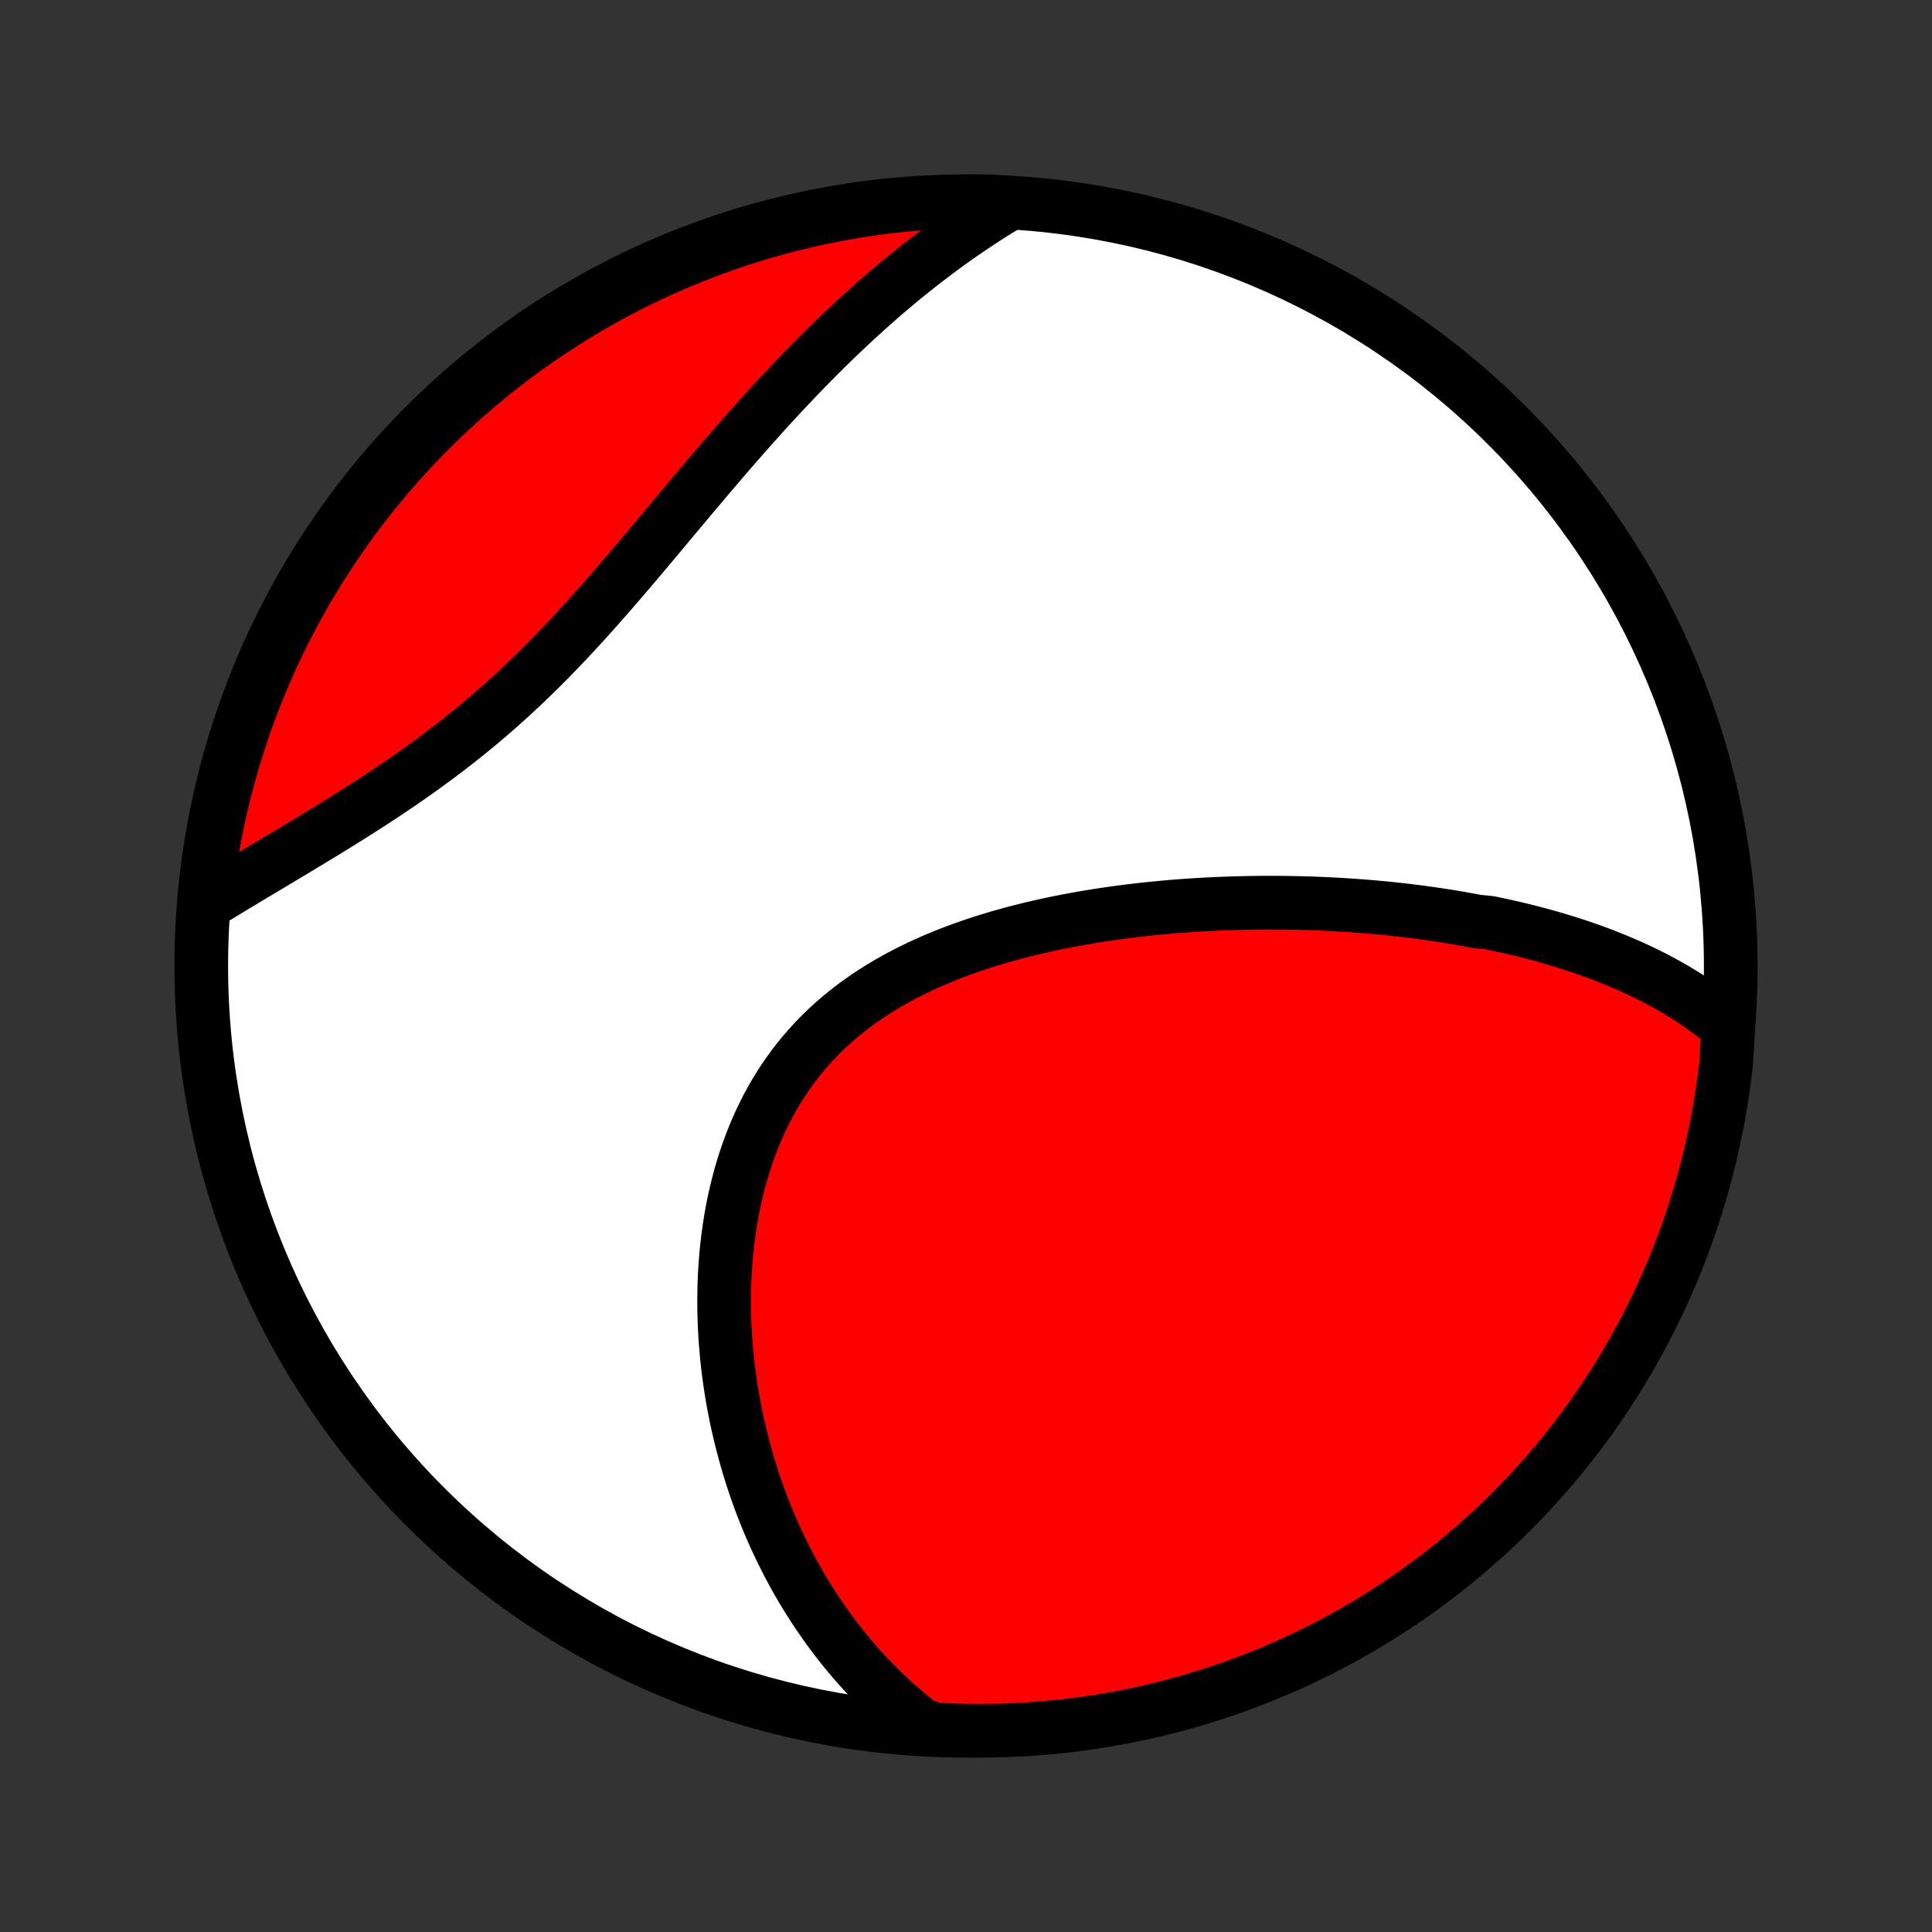 <?xml version="1.0" encoding="utf-8" standalone="no"?>
<!DOCTYPE svg PUBLIC "-//W3C//DTD SVG 1.1//EN"
  "http://www.w3.org/Graphics/SVG/1.1/DTD/svg11.dtd">
<!-- Created with matplotlib (http://matplotlib.org/) -->
<svg height="72pt" version="1.1" viewBox="0 0 72 72" width="72pt" xmlns="http://www.w3.org/2000/svg" xmlns:xlink="http://www.w3.org/1999/xlink">
 <rect x="0" y="0" width="72" height="72" fill="#333333" stroke="none"/>
 <defs>
  <style type="text/css">
*{stroke-linecap:butt;stroke-linejoin:round;}
  </style>
 </defs>
 <g id="figure_1">
  <g id="patch_1">
   <path d="
M0 72
L72 72
L72 0
L0 0
z
" style="fill:none;"/>
  </g>
  <g id="axes_1">
   <g id="PatchCollection_1">
    <defs>
     <path d="
M36 -7.5
C43.558 -7.5 50.808 -10.503 56.153 -15.848
C61.497 -21.192 64.5 -28.442 64.5 -36
C64.5 -43.558 61.497 -50.808 56.153 -56.153
C50.808 -61.497 43.558 -64.5 36 -64.5
C28.442 -64.5 21.192 -61.497 15.848 -56.153
C10.503 -50.808 7.5 -43.558 7.5 -36
C7.5 -28.442 10.503 -21.192 15.848 -15.848
C21.192 -10.503 28.442 -7.5 36 -7.5
z
" id="C0_0_a811fe30f3"/>
     <path d="
M64.409 -33.723
L64.221 -33.882
L64.031 -34.037
L63.839 -34.187
L63.645 -34.332
L63.45 -34.473
L63.254 -34.61
L63.055 -34.743
L62.856 -34.872
L62.655 -34.997
L62.453 -35.119
L62.249 -35.237
L62.045 -35.351
L61.839 -35.462
L61.632 -35.571
L61.425 -35.675
L61.216 -35.777
L61.006 -35.877
L60.796 -35.973
L60.584 -36.066
L60.372 -36.157
L60.159 -36.245
L59.945 -36.331
L59.731 -36.415
L59.515 -36.496
L59.299 -36.575
L59.082 -36.651
L58.865 -36.726
L58.646 -36.798
L58.427 -36.868
L58.207 -36.936
L57.987 -37.002
L57.765 -37.067
L57.543 -37.129
L57.32 -37.19
L57.097 -37.249
L56.872 -37.306
L56.647 -37.361
L56.421 -37.415
L56.194 -37.467
L55.966 -37.517
L55.737 -37.566
L55.508 -37.614
L55.046 -37.659
L54.814 -37.703
L54.581 -37.746
L54.347 -37.787
L54.111 -37.827
L53.875 -37.865
L53.638 -37.902
L53.399 -37.937
L53.16 -37.971
L52.919 -38.004
L52.678 -38.035
L52.435 -38.065
L52.191 -38.093
L51.945 -38.12
L51.699 -38.146
L51.451 -38.17
L51.201 -38.193
L50.951 -38.214
L50.699 -38.234
L50.446 -38.252
L50.191 -38.27
L49.935 -38.285
L49.677 -38.3
L49.418 -38.312
L49.158 -38.324
L48.895 -38.334
L48.632 -38.342
L48.367 -38.349
L48.1 -38.354
L47.832 -38.358
L47.562 -38.36
L47.29 -38.361
L47.017 -38.36
L46.742 -38.357
L46.466 -38.352
L46.188 -38.346
L45.908 -38.338
L45.626 -38.328
L45.343 -38.317
L45.059 -38.303
L44.772 -38.288
L44.484 -38.27
L44.195 -38.25
L43.904 -38.229
L43.611 -38.205
L43.317 -38.179
L43.022 -38.15
L42.725 -38.12
L42.426 -38.086
L42.127 -38.051
L41.826 -38.013
L41.524 -37.972
L41.22 -37.928
L40.916 -37.882
L40.611 -37.833
L40.305 -37.781
L39.998 -37.725
L39.69 -37.667
L39.382 -37.605
L39.074 -37.54
L38.765 -37.472
L38.456 -37.4
L38.147 -37.324
L37.839 -37.245
L37.531 -37.161
L37.223 -37.074
L36.916 -36.982
L36.61 -36.887
L36.305 -36.786
L36.002 -36.682
L35.7 -36.572
L35.4 -36.458
L35.102 -36.339
L34.807 -36.215
L34.514 -36.086
L34.224 -35.951
L33.937 -35.812
L33.653 -35.666
L33.373 -35.515
L33.097 -35.359
L32.825 -35.196
L32.558 -35.028
L32.295 -34.854
L32.037 -34.674
L31.784 -34.488
L31.537 -34.295
L31.295 -34.097
L31.059 -33.893
L30.829 -33.683
L30.606 -33.467
L30.389 -33.245
L30.178 -33.017
L29.974 -32.783
L29.776 -32.544
L29.586 -32.299
L29.403 -32.049
L29.226 -31.794
L29.057 -31.533
L28.895 -31.268
L28.74 -30.999
L28.592 -30.725
L28.451 -30.447
L28.317 -30.165
L28.191 -29.88
L28.071 -29.591
L27.958 -29.299
L27.852 -29.005
L27.752 -28.707
L27.659 -28.408
L27.573 -28.106
L27.493 -27.803
L27.42 -27.498
L27.352 -27.192
L27.291 -26.884
L27.236 -26.576
L27.187 -26.267
L27.143 -25.958
L27.105 -25.648
L27.072 -25.339
L27.045 -25.029
L27.023 -24.721
L27.006 -24.412
L26.994 -24.104
L26.988 -23.797
L26.985 -23.491
L26.988 -23.186
L26.995 -22.882
L27.006 -22.58
L27.022 -22.279
L27.042 -21.979
L27.067 -21.681
L27.095 -21.385
L27.127 -21.091
L27.163 -20.798
L27.203 -20.508
L27.247 -20.219
L27.294 -19.933
L27.345 -19.648
L27.4 -19.365
L27.457 -19.085
L27.519 -18.807
L27.583 -18.531
L27.651 -18.257
L27.722 -17.986
L27.796 -17.716
L27.873 -17.449
L27.953 -17.184
L28.036 -16.922
L28.122 -16.662
L28.211 -16.404
L28.303 -16.148
L28.398 -15.895
L28.496 -15.644
L28.596 -15.395
L28.699 -15.149
L28.805 -14.904
L28.914 -14.662
L29.026 -14.423
L29.14 -14.185
L29.257 -13.95
L29.376 -13.717
L29.499 -13.486
L29.624 -13.257
L29.752 -13.031
L29.882 -12.806
L30.016 -12.584
L30.152 -12.364
L30.291 -12.146
L30.432 -11.93
L30.577 -11.717
L30.724 -11.505
L30.874 -11.296
L31.027 -11.088
L31.183 -10.883
L31.342 -10.68
L31.503 -10.479
L31.668 -10.28
L31.836 -10.084
L32.007 -9.889
L32.181 -9.697
L32.359 -9.506
L32.539 -9.318
L32.723 -9.132
L32.91 -8.948
L33.101 -8.766
L33.295 -8.587
L33.493 -8.41
L33.694 -8.235
L33.899 -8.062
L34.108 -7.892
L34.321 -7.724
L34.817 -7.559
L35.314 -7.525
L35.812 -7.508
L36.309 -7.501
L36.806 -7.502
L37.303 -7.511
L37.8 -7.53
L38.296 -7.557
L38.792 -7.593
L39.286 -7.637
L39.78 -7.69
L40.272 -7.752
L40.763 -7.822
L41.253 -7.901
L41.741 -7.988
L42.227 -8.084
L42.712 -8.189
L43.194 -8.302
L43.674 -8.423
L44.152 -8.553
L44.628 -8.691
L45.1 -8.837
L45.57 -8.992
L46.037 -9.155
L46.501 -9.326
L46.962 -9.505
L47.42 -9.693
L47.874 -9.888
L48.324 -10.091
L48.771 -10.302
L49.213 -10.521
L49.652 -10.748
L50.087 -10.982
L50.517 -11.225
L50.943 -11.474
L51.364 -11.731
L51.78 -11.996
L52.192 -12.268
L52.599 -12.547
L53.001 -12.833
L53.398 -13.126
L53.789 -13.426
L54.175 -13.733
L54.555 -14.047
L54.93 -14.368
L55.299 -14.695
L55.662 -15.028
L56.019 -15.368
L56.37 -15.715
L56.715 -16.067
L57.053 -16.426
L57.385 -16.79
L57.711 -17.16
L58.03 -17.537
L58.342 -17.918
L58.647 -18.306
L58.946 -18.698
L59.237 -19.096
L59.522 -19.499
L59.799 -19.907
L60.069 -20.32
L60.332 -20.738
L60.587 -21.16
L60.835 -21.587
L61.075 -22.018
L61.308 -22.454
L61.532 -22.894
L61.75 -23.337
L61.959 -23.785
L62.16 -24.236
L62.354 -24.691
L62.539 -25.149
L62.716 -25.611
L62.885 -26.076
L63.046 -26.543
L63.199 -27.014
L63.343 -27.487
L63.48 -27.963
L63.607 -28.442
L63.727 -28.923
L63.837 -29.405
L63.94 -29.89
L64.034 -30.377
L64.119 -30.866
L64.196 -31.356
L64.264 -31.847
L64.324 -32.34
z
" id="C0_1_2af63c8824"/>
     <path d="
M37.448 -64.321
L37.217 -64.18
L36.986 -64.036
L36.756 -63.889
L36.527 -63.741
L36.299 -63.589
L36.071 -63.435
L35.843 -63.279
L35.617 -63.12
L35.39 -62.958
L35.164 -62.794
L34.939 -62.627
L34.714 -62.458
L34.489 -62.286
L34.265 -62.112
L34.041 -61.934
L33.817 -61.755
L33.594 -61.572
L33.37 -61.387
L33.148 -61.199
L32.925 -61.008
L32.702 -60.814
L32.479 -60.618
L32.257 -60.419
L32.035 -60.217
L31.812 -60.013
L31.59 -59.805
L31.368 -59.595
L31.145 -59.382
L30.923 -59.166
L30.701 -58.948
L30.479 -58.726
L30.256 -58.502
L30.034 -58.275
L29.811 -58.045
L29.588 -57.813
L29.365 -57.577
L29.142 -57.34
L28.919 -57.099
L28.695 -56.856
L28.471 -56.61
L28.247 -56.361
L28.023 -56.111
L27.799 -55.857
L27.574 -55.602
L27.349 -55.344
L27.123 -55.084
L26.897 -54.821
L26.671 -54.557
L26.445 -54.291
L26.217 -54.023
L25.99 -53.753
L25.761 -53.482
L25.533 -53.209
L25.303 -52.936
L25.073 -52.661
L24.843 -52.385
L24.611 -52.108
L24.379 -51.831
L24.146 -51.553
L23.912 -51.275
L23.677 -50.997
L23.441 -50.72
L23.204 -50.443
L22.966 -50.166
L22.727 -49.89
L22.486 -49.615
L22.245 -49.342
L22.002 -49.07
L21.758 -48.8
L21.512 -48.531
L21.265 -48.265
L21.016 -48.001
L20.766 -47.74
L20.514 -47.481
L20.261 -47.225
L20.006 -46.972
L19.75 -46.722
L19.492 -46.476
L19.232 -46.233
L18.972 -45.993
L18.71 -45.757
L18.446 -45.524
L18.182 -45.295
L17.916 -45.07
L17.649 -44.849
L17.381 -44.631
L17.113 -44.417
L16.844 -44.207
L16.574 -44
L16.304 -43.797
L16.033 -43.597
L15.763 -43.4
L15.492 -43.207
L15.222 -43.018
L14.952 -42.831
L14.682 -42.648
L14.414 -42.468
L14.145 -42.29
L13.878 -42.115
L13.612 -41.944
L13.347 -41.774
L13.084 -41.607
L12.821 -41.443
L12.561 -41.281
L12.302 -41.121
L12.044 -40.964
L11.789 -40.808
L11.536 -40.655
L11.285 -40.503
L11.036 -40.353
L10.789 -40.205
L10.544 -40.059
L10.302 -39.914
L10.062 -39.77
L9.824 -39.629
L9.589 -39.488
L9.357 -39.349
L9.127 -39.211
L8.9 -39.075
L8.675 -38.939
L8.453 -38.805
L8.233 -38.671
L8.016 -38.539
L7.65 -38.408
L7.705 -38.92
L7.769 -39.414
L7.842 -39.907
L7.923 -40.4
L8.012 -40.89
L8.11 -41.38
L8.217 -41.867
L8.332 -42.353
L8.456 -42.837
L8.588 -43.319
L8.728 -43.798
L8.877 -44.276
L9.033 -44.75
L9.198 -45.222
L9.372 -45.692
L9.553 -46.158
L9.742 -46.621
L9.94 -47.081
L10.145 -47.538
L10.358 -47.991
L10.579 -48.44
L10.808 -48.886
L11.045 -49.327
L11.289 -49.765
L11.54 -50.199
L11.799 -50.628
L12.066 -51.052
L12.339 -51.472
L12.62 -51.888
L12.908 -52.298
L13.203 -52.704
L13.505 -53.104
L13.814 -53.499
L14.13 -53.889
L14.452 -54.274
L14.781 -54.653
L15.116 -55.026
L15.457 -55.393
L15.805 -55.755
L16.16 -56.11
L16.52 -56.46
L16.886 -56.803
L17.258 -57.14
L17.635 -57.47
L18.018 -57.794
L18.407 -58.111
L18.801 -58.422
L19.2 -58.725
L19.604 -59.022
L20.014 -59.312
L20.428 -59.594
L20.847 -59.87
L21.27 -60.138
L21.698 -60.399
L22.131 -60.652
L22.568 -60.898
L23.008 -61.136
L23.453 -61.367
L23.901 -61.59
L24.354 -61.805
L24.809 -62.012
L25.269 -62.211
L25.731 -62.402
L26.197 -62.586
L26.665 -62.761
L27.137 -62.928
L27.611 -63.087
L28.087 -63.237
L28.566 -63.38
L29.047 -63.513
L29.531 -63.639
L30.016 -63.756
L30.504 -63.865
L30.992 -63.965
L31.483 -64.057
L31.975 -64.14
L32.468 -64.214
L32.962 -64.28
L33.457 -64.338
L33.953 -64.386
L34.449 -64.426
L34.946 -64.458
L35.443 -64.481
L35.941 -64.495
L36.438 -64.5
L36.935 -64.497
z
" id="C0_2_4d7364745a"/>
    </defs>
    <g clip-path="url(#p1bffca34e9)">
     <use style="fill:#ffffff;stroke:#000000;stroke-width:2.0;" x="0.0" xlink:href="#C0_0_a811fe30f3" y="72.0"/>
    </g>
    <g clip-path="url(#p1bffca34e9)">
     <use style="fill:#ff0000;stroke:#000000;stroke-width:2.0;" x="0.0" xlink:href="#C0_1_2af63c8824" y="72.0"/>
    </g>
    <g clip-path="url(#p1bffca34e9)">
     <use style="fill:#ff0000;stroke:#000000;stroke-width:2.0;" x="0.0" xlink:href="#C0_2_4d7364745a" y="72.0"/>
    </g>
   </g>
  </g>
 </g>
 <defs>
  <clipPath id="p1bffca34e9">
   <rect height="72.0" width="72.0" x="0.0" y="0.0"/>
  </clipPath>
 </defs>
</svg>
